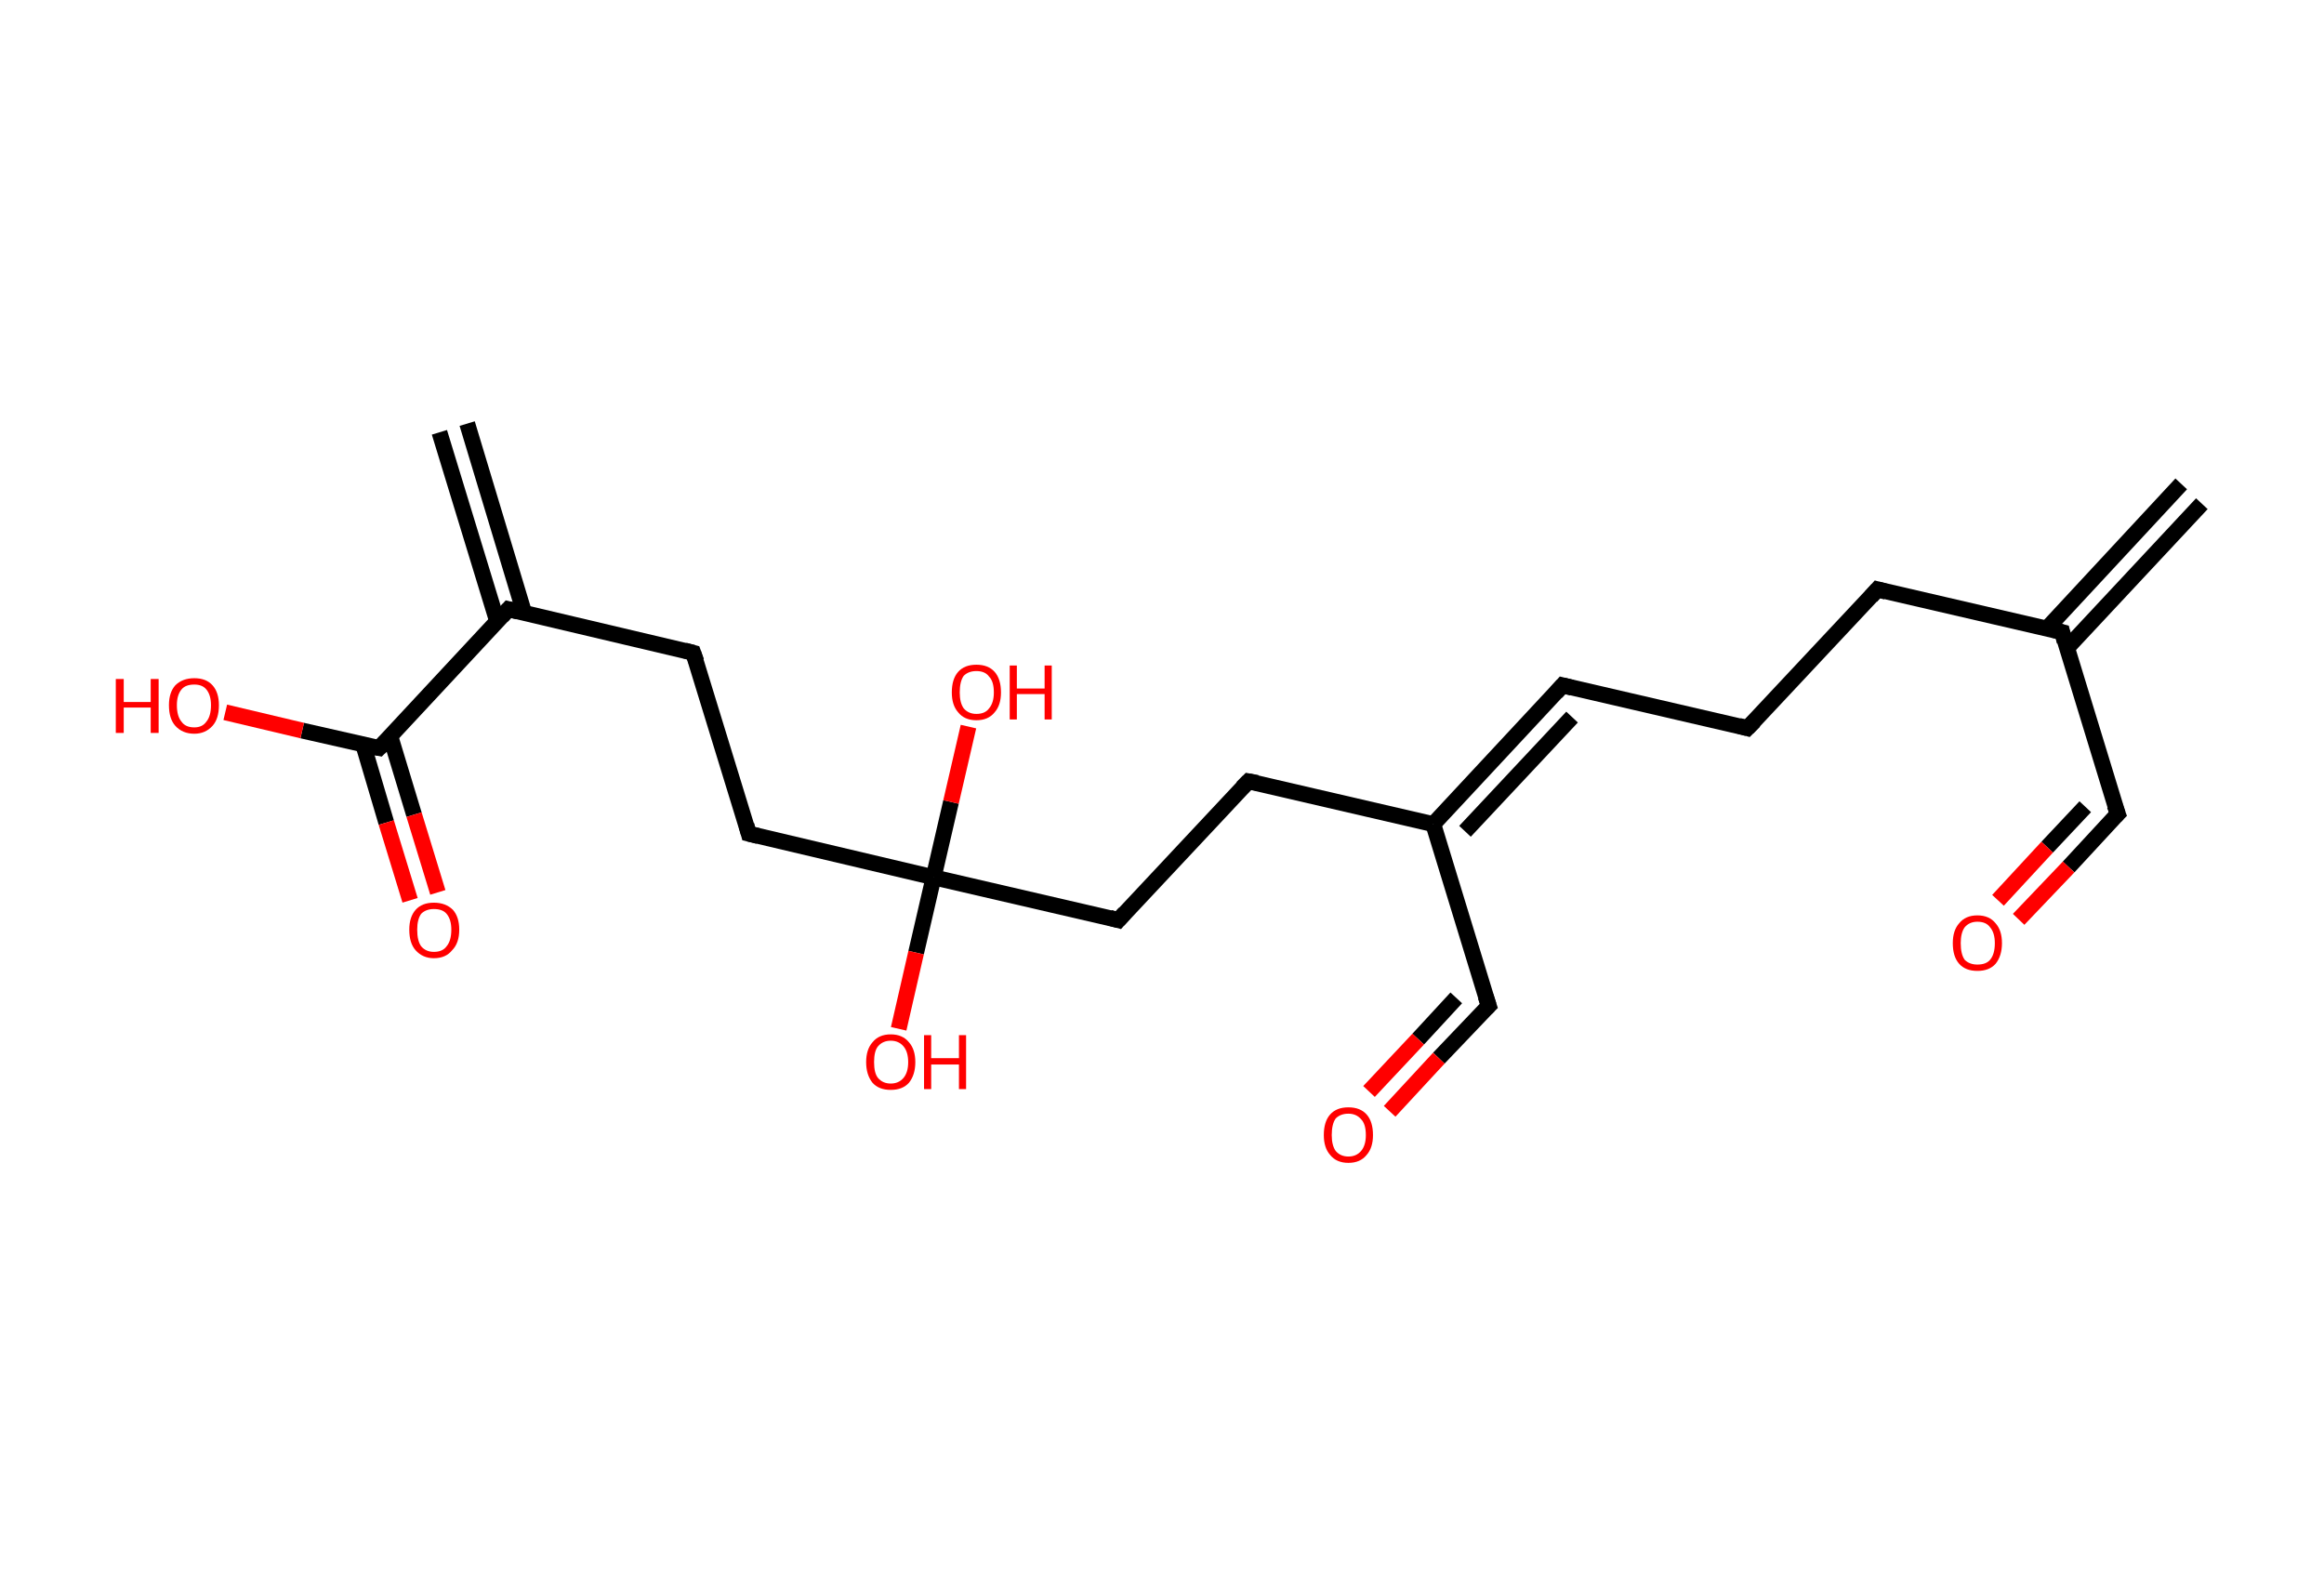 <?xml version='1.0' encoding='ASCII' standalone='yes'?>
<svg xmlns="http://www.w3.org/2000/svg" xmlns:rdkit="http://www.rdkit.org/xml" xmlns:xlink="http://www.w3.org/1999/xlink" version="1.1" baseProfile="full" xml:space="preserve" width="293px" height="200px" viewBox="0 0 293 200">
<!-- END OF HEADER -->
<rect style="opacity:1.0;fill:#FFFFFF;stroke:none" width="293.0" height="200.0" x="0.0" y="0.0"> </rect>
<path class="bond-0 atom-0 atom-1" d="M 277.6,63.5 L 260.6,81.7" style="fill:none;fill-rule:evenodd;stroke:#000000;stroke-width:2.0px;stroke-linecap:butt;stroke-linejoin:miter;stroke-opacity:1"/>
<path class="bond-0 atom-0 atom-1" d="M 275.0,61.0 L 258.0,79.3" style="fill:none;fill-rule:evenodd;stroke:#000000;stroke-width:2.0px;stroke-linecap:butt;stroke-linejoin:miter;stroke-opacity:1"/>
<path class="bond-1 atom-1 atom-2" d="M 260.0,79.7 L 267.0,102.6" style="fill:none;fill-rule:evenodd;stroke:#000000;stroke-width:2.0px;stroke-linecap:butt;stroke-linejoin:miter;stroke-opacity:1"/>
<path class="bond-2 atom-2 atom-3" d="M 267.0,102.6 L 260.8,109.3" style="fill:none;fill-rule:evenodd;stroke:#000000;stroke-width:2.0px;stroke-linecap:butt;stroke-linejoin:miter;stroke-opacity:1"/>
<path class="bond-2 atom-2 atom-3" d="M 260.8,109.3 L 254.5,115.9" style="fill:none;fill-rule:evenodd;stroke:#FF0000;stroke-width:2.0px;stroke-linecap:butt;stroke-linejoin:miter;stroke-opacity:1"/>
<path class="bond-2 atom-2 atom-3" d="M 262.9,101.7 L 258.1,106.8" style="fill:none;fill-rule:evenodd;stroke:#000000;stroke-width:2.0px;stroke-linecap:butt;stroke-linejoin:miter;stroke-opacity:1"/>
<path class="bond-2 atom-2 atom-3" d="M 258.1,106.8 L 251.9,113.5" style="fill:none;fill-rule:evenodd;stroke:#FF0000;stroke-width:2.0px;stroke-linecap:butt;stroke-linejoin:miter;stroke-opacity:1"/>
<path class="bond-3 atom-1 atom-4" d="M 260.0,79.7 L 236.7,74.3" style="fill:none;fill-rule:evenodd;stroke:#000000;stroke-width:2.0px;stroke-linecap:butt;stroke-linejoin:miter;stroke-opacity:1"/>
<path class="bond-4 atom-4 atom-5" d="M 236.7,74.3 L 220.3,91.8" style="fill:none;fill-rule:evenodd;stroke:#000000;stroke-width:2.0px;stroke-linecap:butt;stroke-linejoin:miter;stroke-opacity:1"/>
<path class="bond-5 atom-5 atom-6" d="M 220.3,91.8 L 197.0,86.4" style="fill:none;fill-rule:evenodd;stroke:#000000;stroke-width:2.0px;stroke-linecap:butt;stroke-linejoin:miter;stroke-opacity:1"/>
<path class="bond-6 atom-6 atom-7" d="M 197.0,86.4 L 180.7,103.9" style="fill:none;fill-rule:evenodd;stroke:#000000;stroke-width:2.0px;stroke-linecap:butt;stroke-linejoin:miter;stroke-opacity:1"/>
<path class="bond-6 atom-6 atom-7" d="M 198.2,90.4 L 184.7,104.8" style="fill:none;fill-rule:evenodd;stroke:#000000;stroke-width:2.0px;stroke-linecap:butt;stroke-linejoin:miter;stroke-opacity:1"/>
<path class="bond-7 atom-7 atom-8" d="M 180.7,103.9 L 187.7,126.8" style="fill:none;fill-rule:evenodd;stroke:#000000;stroke-width:2.0px;stroke-linecap:butt;stroke-linejoin:miter;stroke-opacity:1"/>
<path class="bond-8 atom-8 atom-9" d="M 187.7,126.8 L 181.4,133.4" style="fill:none;fill-rule:evenodd;stroke:#000000;stroke-width:2.0px;stroke-linecap:butt;stroke-linejoin:miter;stroke-opacity:1"/>
<path class="bond-8 atom-8 atom-9" d="M 181.4,133.4 L 175.2,140.1" style="fill:none;fill-rule:evenodd;stroke:#FF0000;stroke-width:2.0px;stroke-linecap:butt;stroke-linejoin:miter;stroke-opacity:1"/>
<path class="bond-8 atom-8 atom-9" d="M 183.6,125.8 L 178.8,131.0" style="fill:none;fill-rule:evenodd;stroke:#000000;stroke-width:2.0px;stroke-linecap:butt;stroke-linejoin:miter;stroke-opacity:1"/>
<path class="bond-8 atom-8 atom-9" d="M 178.8,131.0 L 172.6,137.6" style="fill:none;fill-rule:evenodd;stroke:#FF0000;stroke-width:2.0px;stroke-linecap:butt;stroke-linejoin:miter;stroke-opacity:1"/>
<path class="bond-9 atom-7 atom-10" d="M 180.7,103.9 L 157.4,98.5" style="fill:none;fill-rule:evenodd;stroke:#000000;stroke-width:2.0px;stroke-linecap:butt;stroke-linejoin:miter;stroke-opacity:1"/>
<path class="bond-10 atom-10 atom-11" d="M 157.4,98.5 L 141.0,116.0" style="fill:none;fill-rule:evenodd;stroke:#000000;stroke-width:2.0px;stroke-linecap:butt;stroke-linejoin:miter;stroke-opacity:1"/>
<path class="bond-11 atom-11 atom-12" d="M 141.0,116.0 L 117.7,110.6" style="fill:none;fill-rule:evenodd;stroke:#000000;stroke-width:2.0px;stroke-linecap:butt;stroke-linejoin:miter;stroke-opacity:1"/>
<path class="bond-12 atom-12 atom-13" d="M 117.7,110.6 L 115.5,120.1" style="fill:none;fill-rule:evenodd;stroke:#000000;stroke-width:2.0px;stroke-linecap:butt;stroke-linejoin:miter;stroke-opacity:1"/>
<path class="bond-12 atom-12 atom-13" d="M 115.5,120.1 L 113.3,129.7" style="fill:none;fill-rule:evenodd;stroke:#FF0000;stroke-width:2.0px;stroke-linecap:butt;stroke-linejoin:miter;stroke-opacity:1"/>
<path class="bond-13 atom-12 atom-14" d="M 117.7,110.6 L 119.9,101.1" style="fill:none;fill-rule:evenodd;stroke:#000000;stroke-width:2.0px;stroke-linecap:butt;stroke-linejoin:miter;stroke-opacity:1"/>
<path class="bond-13 atom-12 atom-14" d="M 119.9,101.1 L 122.1,91.6" style="fill:none;fill-rule:evenodd;stroke:#FF0000;stroke-width:2.0px;stroke-linecap:butt;stroke-linejoin:miter;stroke-opacity:1"/>
<path class="bond-14 atom-12 atom-15" d="M 117.7,110.6 L 94.4,105.1" style="fill:none;fill-rule:evenodd;stroke:#000000;stroke-width:2.0px;stroke-linecap:butt;stroke-linejoin:miter;stroke-opacity:1"/>
<path class="bond-15 atom-15 atom-16" d="M 94.4,105.1 L 87.4,82.3" style="fill:none;fill-rule:evenodd;stroke:#000000;stroke-width:2.0px;stroke-linecap:butt;stroke-linejoin:miter;stroke-opacity:1"/>
<path class="bond-16 atom-16 atom-17" d="M 87.4,82.3 L 64.1,76.8" style="fill:none;fill-rule:evenodd;stroke:#000000;stroke-width:2.0px;stroke-linecap:butt;stroke-linejoin:miter;stroke-opacity:1"/>
<path class="bond-17 atom-17 atom-18" d="M 66.1,77.3 L 58.9,53.4" style="fill:none;fill-rule:evenodd;stroke:#000000;stroke-width:2.0px;stroke-linecap:butt;stroke-linejoin:miter;stroke-opacity:1"/>
<path class="bond-17 atom-17 atom-18" d="M 62.7,78.4 L 55.4,54.5" style="fill:none;fill-rule:evenodd;stroke:#000000;stroke-width:2.0px;stroke-linecap:butt;stroke-linejoin:miter;stroke-opacity:1"/>
<path class="bond-18 atom-17 atom-19" d="M 64.1,76.8 L 47.8,94.3" style="fill:none;fill-rule:evenodd;stroke:#000000;stroke-width:2.0px;stroke-linecap:butt;stroke-linejoin:miter;stroke-opacity:1"/>
<path class="bond-19 atom-19 atom-20" d="M 45.8,93.9 L 48.7,103.7" style="fill:none;fill-rule:evenodd;stroke:#000000;stroke-width:2.0px;stroke-linecap:butt;stroke-linejoin:miter;stroke-opacity:1"/>
<path class="bond-19 atom-19 atom-20" d="M 48.7,103.7 L 51.7,113.5" style="fill:none;fill-rule:evenodd;stroke:#FF0000;stroke-width:2.0px;stroke-linecap:butt;stroke-linejoin:miter;stroke-opacity:1"/>
<path class="bond-19 atom-19 atom-20" d="M 49.2,92.8 L 52.2,102.7" style="fill:none;fill-rule:evenodd;stroke:#000000;stroke-width:2.0px;stroke-linecap:butt;stroke-linejoin:miter;stroke-opacity:1"/>
<path class="bond-19 atom-19 atom-20" d="M 52.2,102.7 L 55.2,112.5" style="fill:none;fill-rule:evenodd;stroke:#FF0000;stroke-width:2.0px;stroke-linecap:butt;stroke-linejoin:miter;stroke-opacity:1"/>
<path class="bond-20 atom-19 atom-21" d="M 47.8,94.3 L 38.1,92.1" style="fill:none;fill-rule:evenodd;stroke:#000000;stroke-width:2.0px;stroke-linecap:butt;stroke-linejoin:miter;stroke-opacity:1"/>
<path class="bond-20 atom-19 atom-21" d="M 38.1,92.1 L 28.4,89.8" style="fill:none;fill-rule:evenodd;stroke:#FF0000;stroke-width:2.0px;stroke-linecap:butt;stroke-linejoin:miter;stroke-opacity:1"/>
<path d="M 260.3,80.9 L 260.0,79.7 L 258.8,79.4" style="fill:none;stroke:#000000;stroke-width:2.0px;stroke-linecap:butt;stroke-linejoin:miter;stroke-opacity:1;"/>
<path d="M 266.6,101.5 L 267.0,102.6 L 266.7,102.9" style="fill:none;stroke:#000000;stroke-width:2.0px;stroke-linecap:butt;stroke-linejoin:miter;stroke-opacity:1;"/>
<path d="M 237.8,74.6 L 236.7,74.3 L 235.9,75.2" style="fill:none;stroke:#000000;stroke-width:2.0px;stroke-linecap:butt;stroke-linejoin:miter;stroke-opacity:1;"/>
<path d="M 221.2,90.9 L 220.3,91.8 L 219.2,91.5" style="fill:none;stroke:#000000;stroke-width:2.0px;stroke-linecap:butt;stroke-linejoin:miter;stroke-opacity:1;"/>
<path d="M 198.2,86.7 L 197.0,86.4 L 196.2,87.3" style="fill:none;stroke:#000000;stroke-width:2.0px;stroke-linecap:butt;stroke-linejoin:miter;stroke-opacity:1;"/>
<path d="M 187.3,125.6 L 187.7,126.8 L 187.4,127.1" style="fill:none;stroke:#000000;stroke-width:2.0px;stroke-linecap:butt;stroke-linejoin:miter;stroke-opacity:1;"/>
<path d="M 158.5,98.7 L 157.4,98.5 L 156.6,99.3" style="fill:none;stroke:#000000;stroke-width:2.0px;stroke-linecap:butt;stroke-linejoin:miter;stroke-opacity:1;"/>
<path d="M 141.8,115.1 L 141.0,116.0 L 139.9,115.7" style="fill:none;stroke:#000000;stroke-width:2.0px;stroke-linecap:butt;stroke-linejoin:miter;stroke-opacity:1;"/>
<path d="M 95.6,105.4 L 94.4,105.1 L 94.1,104.0" style="fill:none;stroke:#000000;stroke-width:2.0px;stroke-linecap:butt;stroke-linejoin:miter;stroke-opacity:1;"/>
<path d="M 87.8,83.4 L 87.4,82.3 L 86.3,82.0" style="fill:none;stroke:#000000;stroke-width:2.0px;stroke-linecap:butt;stroke-linejoin:miter;stroke-opacity:1;"/>
<path d="M 65.3,77.1 L 64.1,76.8 L 63.3,77.7" style="fill:none;stroke:#000000;stroke-width:2.0px;stroke-linecap:butt;stroke-linejoin:miter;stroke-opacity:1;"/>
<path d="M 48.6,93.5 L 47.8,94.3 L 47.3,94.2" style="fill:none;stroke:#000000;stroke-width:2.0px;stroke-linecap:butt;stroke-linejoin:miter;stroke-opacity:1;"/>
<path class="atom-3" d="M 246.2 118.9 Q 246.2 117.3, 247.0 116.4 Q 247.8 115.4, 249.3 115.4 Q 250.8 115.4, 251.6 116.4 Q 252.4 117.3, 252.4 118.9 Q 252.4 120.5, 251.6 121.5 Q 250.8 122.4, 249.3 122.4 Q 247.8 122.4, 247.0 121.5 Q 246.2 120.6, 246.2 118.9 M 249.3 121.6 Q 250.4 121.6, 250.9 121.0 Q 251.5 120.3, 251.5 118.9 Q 251.5 117.6, 250.9 116.9 Q 250.4 116.2, 249.3 116.2 Q 248.3 116.2, 247.7 116.9 Q 247.2 117.6, 247.2 118.9 Q 247.2 120.3, 247.7 121.0 Q 248.3 121.6, 249.3 121.6 " fill="#FF0000"/>
<path class="atom-9" d="M 166.9 143.1 Q 166.9 141.4, 167.7 140.5 Q 168.5 139.6, 170.0 139.6 Q 171.5 139.6, 172.3 140.5 Q 173.1 141.4, 173.1 143.1 Q 173.1 144.7, 172.3 145.6 Q 171.5 146.6, 170.0 146.6 Q 168.5 146.6, 167.7 145.6 Q 166.9 144.7, 166.9 143.1 M 170.0 145.8 Q 171.0 145.8, 171.6 145.1 Q 172.2 144.4, 172.2 143.1 Q 172.2 141.7, 171.6 141.1 Q 171.0 140.4, 170.0 140.4 Q 169.0 140.4, 168.4 141.0 Q 167.9 141.7, 167.9 143.1 Q 167.9 144.4, 168.4 145.1 Q 169.0 145.8, 170.0 145.8 " fill="#FF0000"/>
<path class="atom-13" d="M 109.2 133.9 Q 109.2 132.3, 110.0 131.4 Q 110.8 130.4, 112.3 130.4 Q 113.8 130.4, 114.6 131.4 Q 115.4 132.3, 115.4 133.9 Q 115.4 135.5, 114.6 136.5 Q 113.8 137.4, 112.3 137.4 Q 110.8 137.4, 110.0 136.5 Q 109.2 135.5, 109.2 133.9 M 112.3 136.6 Q 113.3 136.6, 113.9 135.9 Q 114.5 135.2, 114.5 133.9 Q 114.5 132.6, 113.9 131.9 Q 113.3 131.2, 112.3 131.2 Q 111.3 131.2, 110.7 131.9 Q 110.2 132.5, 110.2 133.9 Q 110.2 135.3, 110.7 135.9 Q 111.3 136.6, 112.3 136.6 " fill="#FF0000"/>
<path class="atom-13" d="M 116.5 130.5 L 117.4 130.5 L 117.4 133.4 L 120.9 133.4 L 120.9 130.5 L 121.8 130.5 L 121.8 137.3 L 120.9 137.3 L 120.9 134.2 L 117.4 134.2 L 117.4 137.3 L 116.5 137.3 L 116.5 130.5 " fill="#FF0000"/>
<path class="atom-14" d="M 120.0 87.3 Q 120.0 85.6, 120.8 84.7 Q 121.6 83.8, 123.1 83.8 Q 124.6 83.8, 125.4 84.7 Q 126.2 85.6, 126.2 87.3 Q 126.2 88.9, 125.4 89.8 Q 124.6 90.8, 123.1 90.8 Q 121.6 90.8, 120.8 89.8 Q 120.0 88.9, 120.0 87.3 M 123.1 90.0 Q 124.2 90.0, 124.7 89.3 Q 125.3 88.6, 125.3 87.3 Q 125.3 85.9, 124.7 85.3 Q 124.2 84.6, 123.1 84.6 Q 122.1 84.6, 121.5 85.2 Q 121.0 85.9, 121.0 87.3 Q 121.0 88.6, 121.5 89.3 Q 122.1 90.0, 123.1 90.0 " fill="#FF0000"/>
<path class="atom-14" d="M 127.3 83.9 L 128.2 83.9 L 128.2 86.8 L 131.7 86.8 L 131.7 83.9 L 132.6 83.9 L 132.6 90.7 L 131.7 90.7 L 131.7 87.5 L 128.2 87.5 L 128.2 90.7 L 127.3 90.7 L 127.3 83.9 " fill="#FF0000"/>
<path class="atom-20" d="M 51.6 117.2 Q 51.6 115.6, 52.4 114.7 Q 53.2 113.8, 54.7 113.8 Q 56.2 113.8, 57.1 114.7 Q 57.9 115.6, 57.9 117.2 Q 57.9 118.9, 57.0 119.8 Q 56.2 120.8, 54.7 120.8 Q 53.3 120.8, 52.4 119.8 Q 51.6 118.9, 51.6 117.2 M 54.7 120.0 Q 55.8 120.0, 56.3 119.3 Q 56.9 118.6, 56.9 117.2 Q 56.9 115.9, 56.3 115.2 Q 55.8 114.6, 54.7 114.6 Q 53.7 114.6, 53.1 115.2 Q 52.6 115.9, 52.6 117.2 Q 52.6 118.6, 53.1 119.3 Q 53.7 120.0, 54.7 120.0 " fill="#FF0000"/>
<path class="atom-21" d="M 14.6 85.6 L 15.6 85.6 L 15.6 88.5 L 19.0 88.5 L 19.0 85.6 L 20.0 85.6 L 20.0 92.4 L 19.0 92.4 L 19.0 89.2 L 15.6 89.2 L 15.6 92.4 L 14.6 92.4 L 14.6 85.6 " fill="#FF0000"/>
<path class="atom-21" d="M 21.3 88.9 Q 21.3 87.3, 22.1 86.4 Q 23.0 85.5, 24.5 85.5 Q 26.0 85.5, 26.8 86.4 Q 27.6 87.3, 27.6 88.9 Q 27.6 90.6, 26.8 91.5 Q 25.9 92.5, 24.5 92.5 Q 23.0 92.5, 22.1 91.5 Q 21.3 90.6, 21.3 88.9 M 24.5 91.7 Q 25.5 91.7, 26.0 91.0 Q 26.6 90.3, 26.6 88.9 Q 26.6 87.6, 26.0 86.9 Q 25.5 86.3, 24.5 86.3 Q 23.4 86.3, 22.9 86.9 Q 22.3 87.6, 22.3 88.9 Q 22.3 90.3, 22.9 91.0 Q 23.4 91.7, 24.5 91.7 " fill="#FF0000"/>
</svg>
